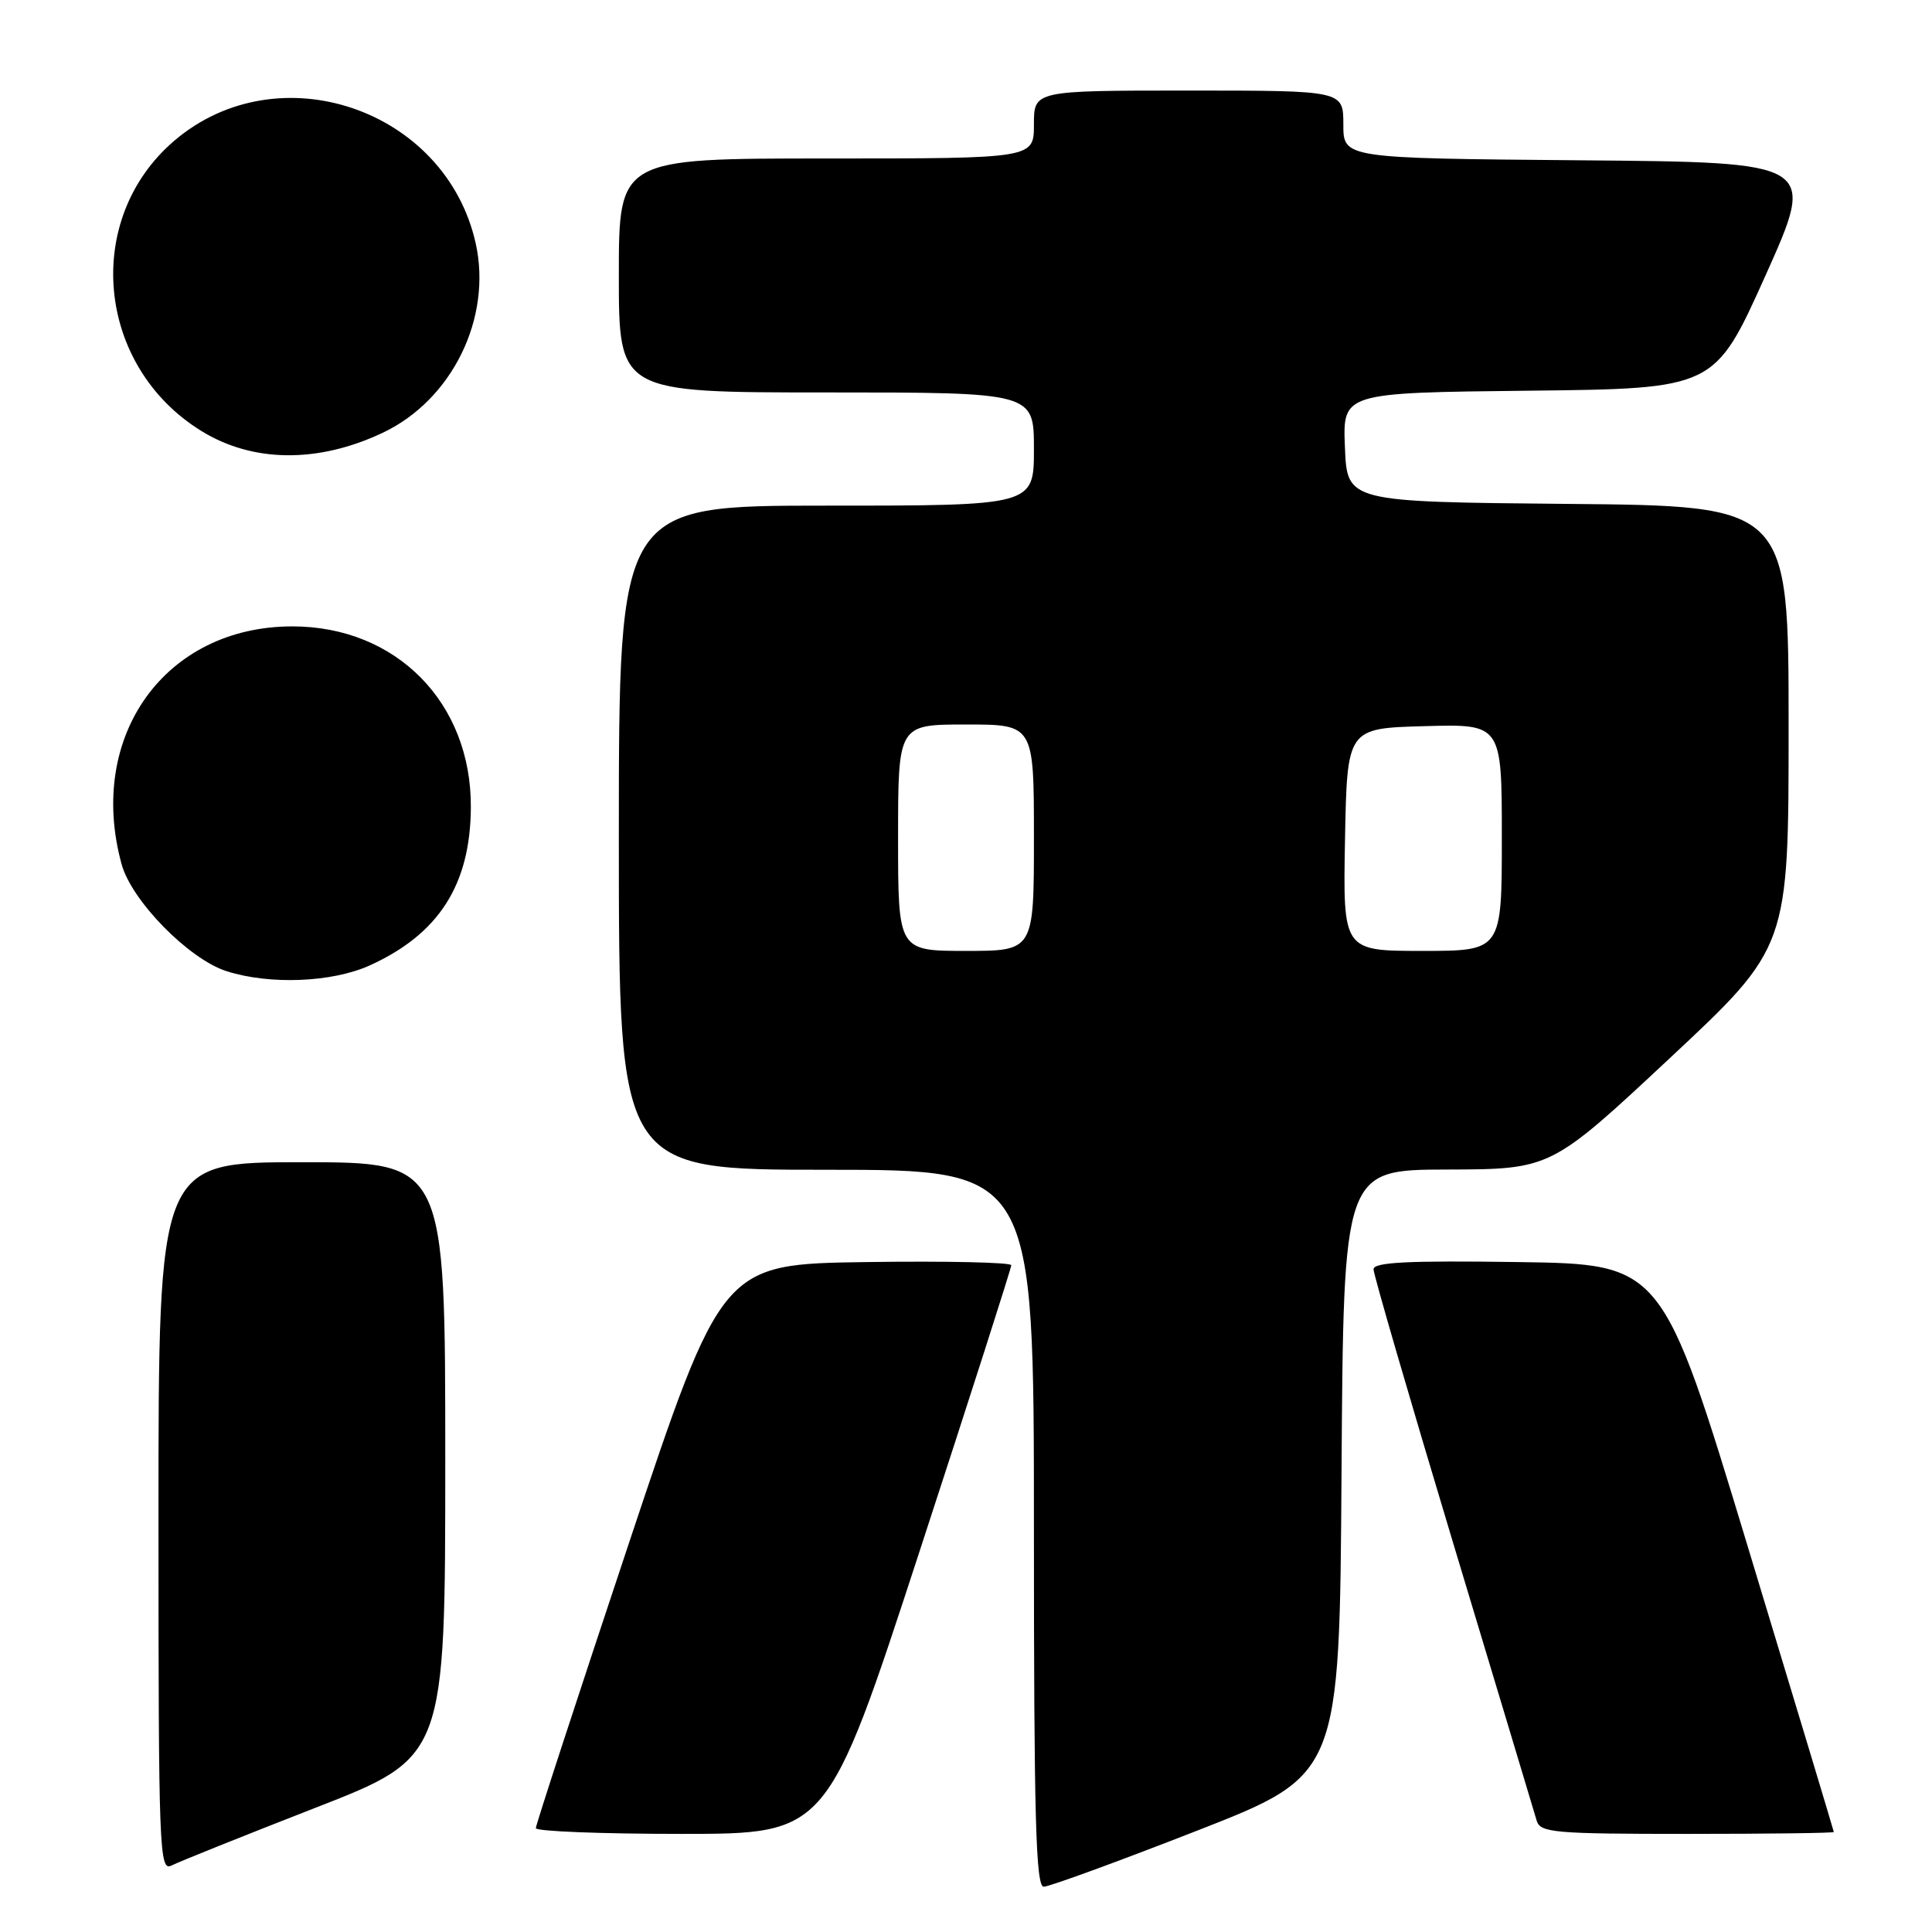 <?xml version="1.0" encoding="UTF-8" standalone="no"?>
<!DOCTYPE svg PUBLIC "-//W3C//DTD SVG 1.1//EN" "http://www.w3.org/Graphics/SVG/1.1/DTD/svg11.dtd" >
<svg xmlns="http://www.w3.org/2000/svg" xmlns:xlink="http://www.w3.org/1999/xlink" version="1.1" viewBox="0 0 256 256">
 <g >
 <path fill="currentColor"
d=" M 158.55 242.60 C 177.50 235.20 177.50 235.20 177.76 195.10 C 178.02 155.00 178.02 155.00 191.76 154.97 C 205.50 154.93 205.50 154.93 221.25 140.22 C 237.00 125.50 237.00 125.50 237.00 96.27 C 237.00 67.03 237.00 67.03 207.75 66.77 C 178.50 66.50 178.50 66.50 178.21 59.27 C 177.91 52.04 177.91 52.04 202.56 51.77 C 227.20 51.50 227.20 51.50 233.94 36.50 C 240.67 21.50 240.67 21.50 209.33 21.24 C 178.00 20.97 178.00 20.97 178.00 16.49 C 178.00 12.00 178.00 12.00 157.50 12.00 C 137.00 12.00 137.00 12.00 137.00 16.50 C 137.00 21.00 137.00 21.00 109.50 21.00 C 82.00 21.00 82.00 21.00 82.00 36.50 C 82.00 52.00 82.00 52.00 109.50 52.00 C 137.00 52.00 137.00 52.00 137.00 59.50 C 137.00 67.00 137.00 67.00 109.50 67.00 C 82.00 67.00 82.00 67.00 82.00 111.00 C 82.00 155.00 82.00 155.00 109.50 155.00 C 137.00 155.00 137.00 155.00 137.00 202.50 C 137.00 240.83 137.25 250.00 138.30 250.00 C 139.02 250.00 148.13 246.67 158.55 242.60 Z  M 41.75 239.56 C 59.00 232.84 59.00 232.84 59.00 193.42 C 59.00 154.00 59.00 154.00 40.00 154.00 C 21.00 154.00 21.00 154.00 21.00 201.04 C 21.00 245.50 21.10 248.02 22.75 247.18 C 23.71 246.69 32.26 243.26 41.75 239.56 Z  M 121.81 205.67 C 128.52 185.14 134.00 168.03 134.00 167.65 C 134.00 167.27 125.38 167.08 114.83 167.23 C 95.67 167.50 95.67 167.50 83.33 204.49 C 76.55 224.83 71.00 241.82 71.00 242.24 C 71.00 242.66 79.69 243.00 90.31 243.00 C 109.62 243.00 109.62 243.00 121.81 205.67 Z  M 242.99 242.75 C 242.98 242.61 237.86 225.62 231.61 205.00 C 220.25 167.50 220.25 167.50 201.12 167.23 C 186.49 167.02 182.00 167.25 182.00 168.19 C 182.00 168.87 186.75 185.19 192.55 204.46 C 198.36 223.73 203.34 240.29 203.62 241.25 C 204.09 242.84 205.92 243.00 223.57 243.00 C 234.26 243.00 242.99 242.89 242.99 242.75 Z  M 49.00 127.92 C 58.14 123.77 62.33 117.24 62.39 107.00 C 62.48 93.12 52.51 83.00 38.74 83.00 C 21.89 83.00 11.46 97.52 16.11 114.50 C 17.43 119.36 25.03 127.10 30.03 128.69 C 35.76 130.52 44.01 130.18 49.00 127.92 Z  M 50.68 57.36 C 59.90 53.02 65.24 42.14 63.03 32.23 C 59.04 14.41 36.86 6.87 23.08 18.66 C 10.94 29.06 12.75 48.50 26.67 57.10 C 33.47 61.31 42.12 61.40 50.68 57.36 Z  M 119.00 111.00 C 119.00 96.00 119.00 96.00 128.00 96.00 C 137.00 96.00 137.00 96.00 137.00 111.00 C 137.00 126.00 137.00 126.00 128.00 126.00 C 119.00 126.00 119.00 126.00 119.00 111.00 Z  M 178.22 111.25 C 178.50 96.50 178.50 96.50 188.75 96.22 C 199.00 95.93 199.00 95.93 199.00 110.97 C 199.00 126.00 199.00 126.00 188.47 126.00 C 177.95 126.00 177.95 126.00 178.22 111.25 Z "/>
</g>
</svg>